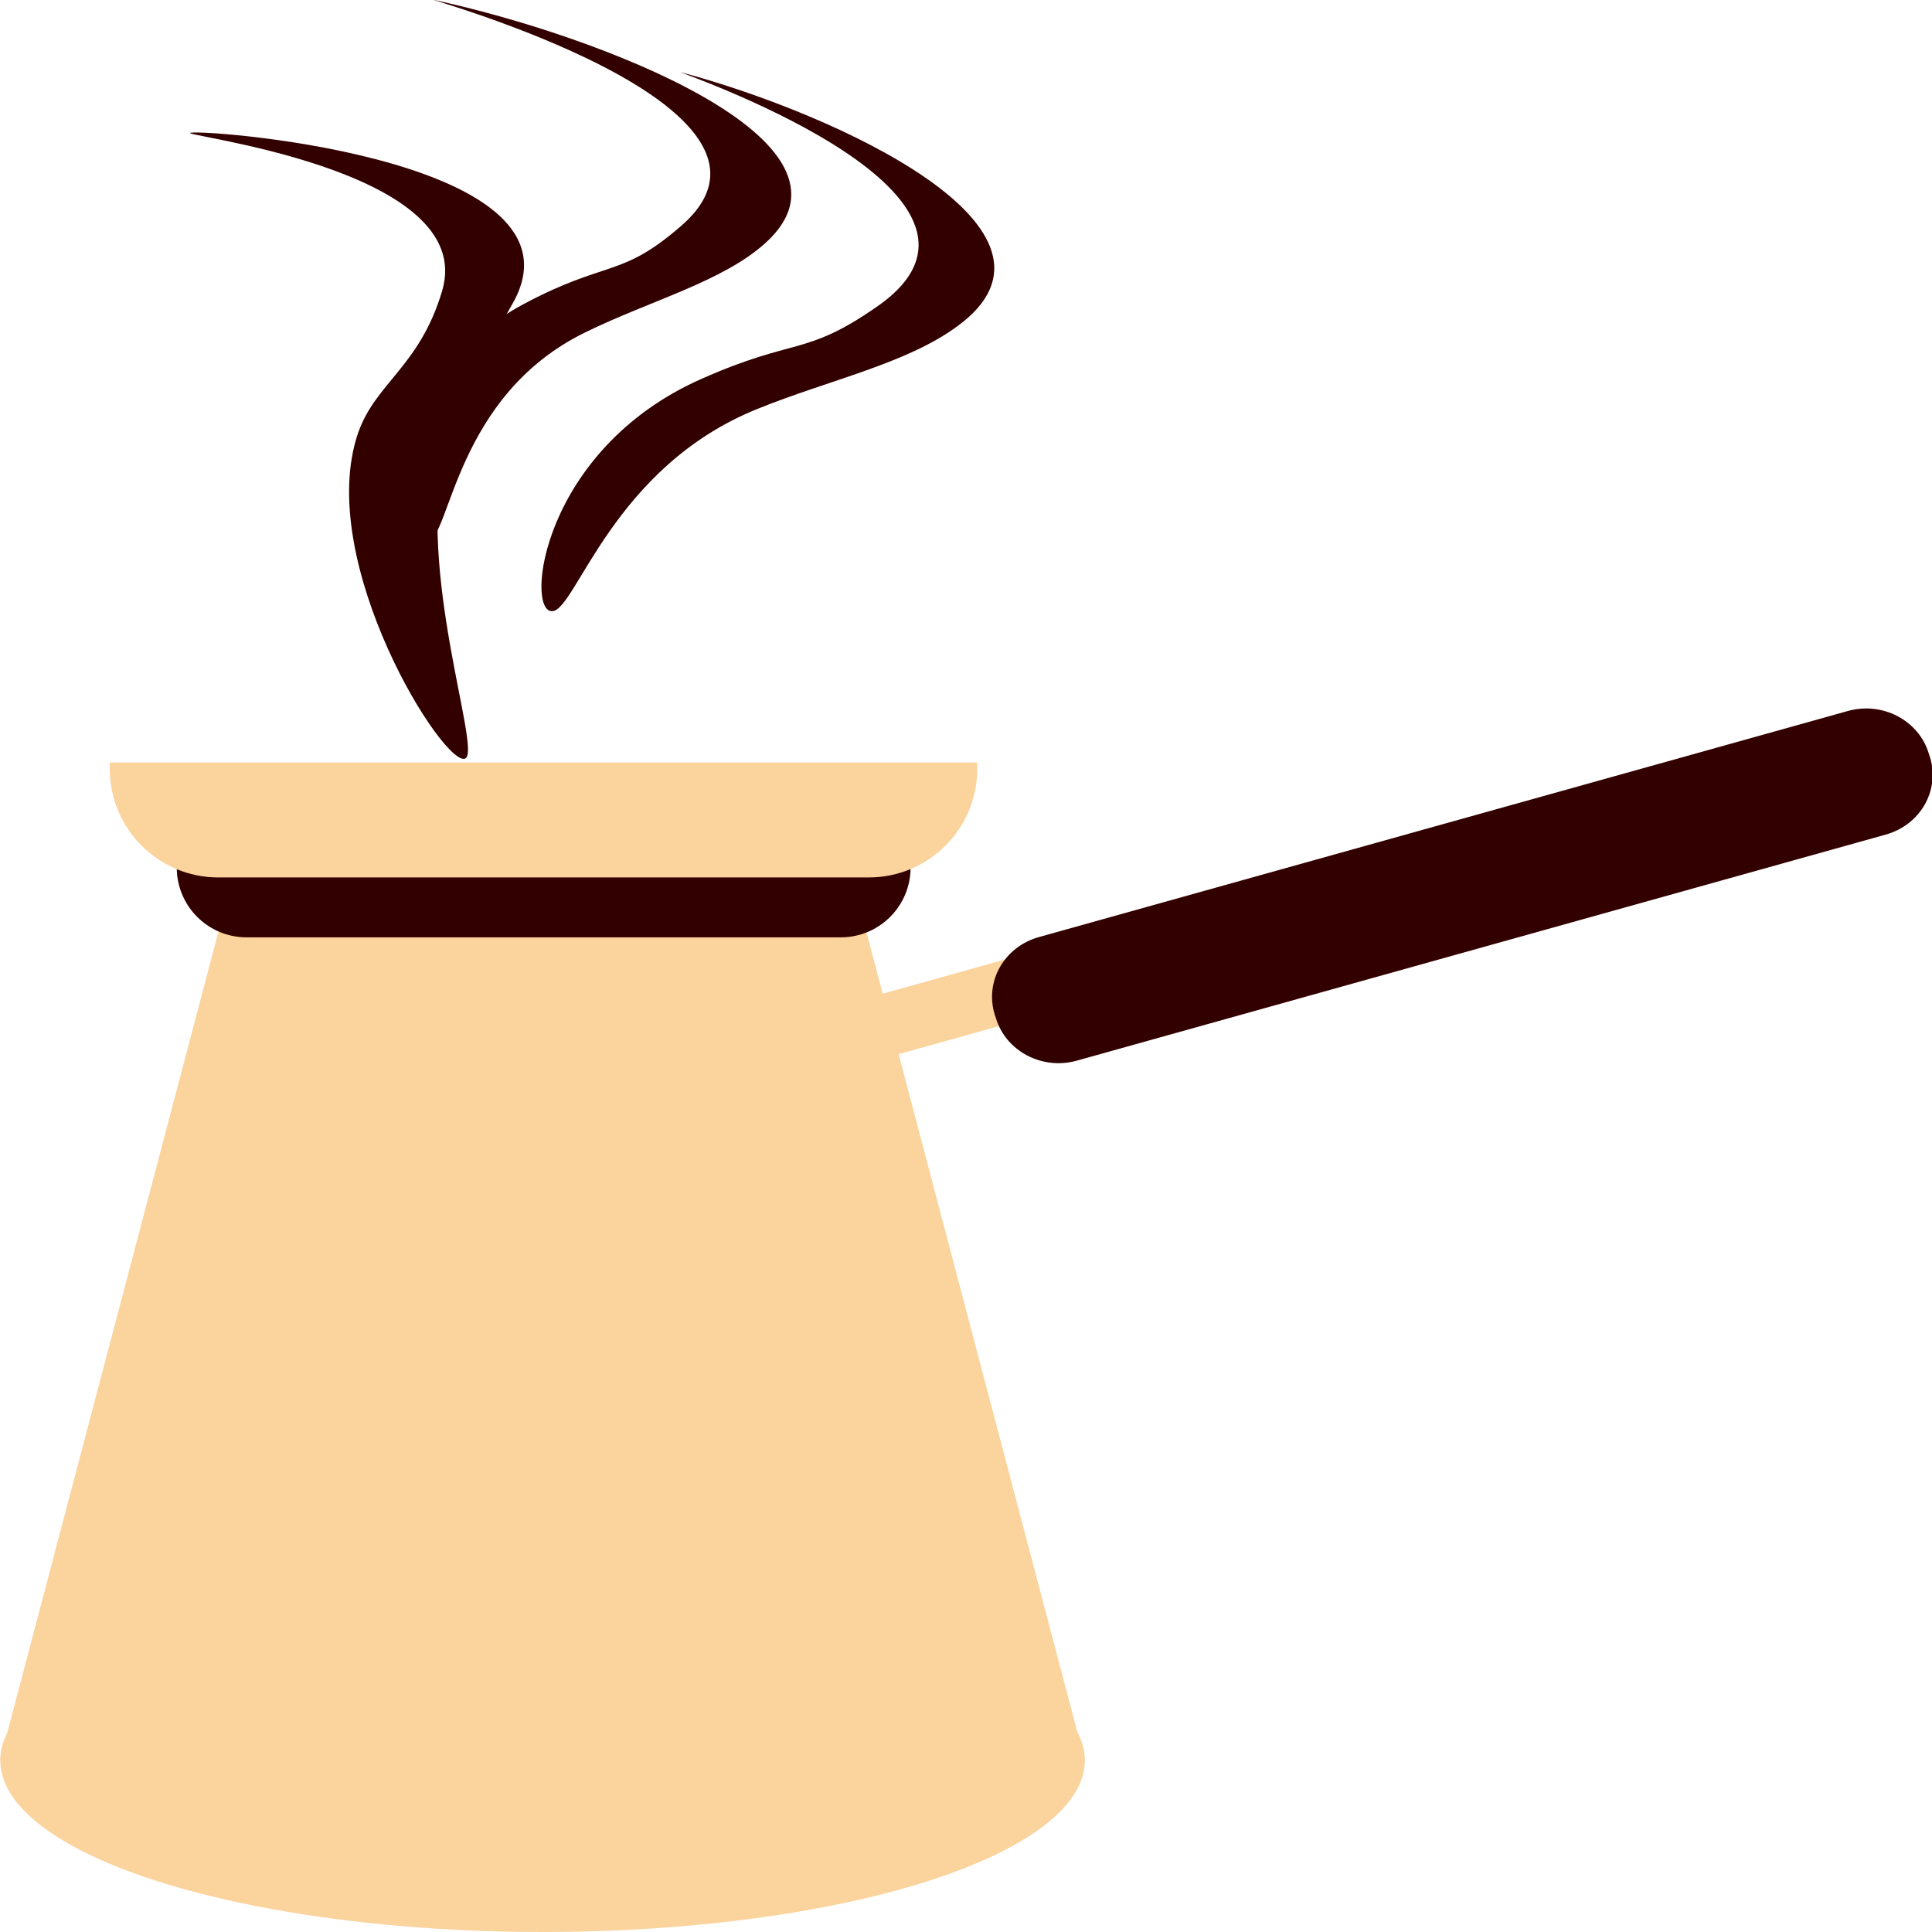 <?xml version="1.0" encoding="UTF-8" standalone="no"?>
<svg
   xmlns:dc="http://purl.org/dc/elements/1.1/"
   xmlns:cc="http://creativecommons.org/ns#"
   xmlns:rdf="http://www.w3.org/1999/02/22-rdf-syntax-ns#"
   xmlns:svg="http://www.w3.org/2000/svg"
   xmlns="http://www.w3.org/2000/svg"
   xmlns:sodipodi="http://sodipodi.sourceforge.net/DTD/sodipodi-0.dtd"
   xmlns:inkscape="http://www.inkscape.org/namespaces/inkscape"
   inkscape:version="1.0 (4035a4fb49, 2020-05-01)"
   sodipodi:docname="DotDzez.svg"
   xml:space="preserve"
   style="enable-background:new 0 0 600 600;"
   viewBox="0 0 600 600"
   y="0px"
   x="0px"
   id="Layer_1"
   version="1.1"><defs
   id="defs27" /><sodipodi:namedview
   inkscape:current-layer="Layer_1"
   inkscape:window-maximized="1"
   inkscape:window-y="-8"
   inkscape:window-x="1072"
   inkscape:cy="300"
   inkscape:cx="300"
   inkscape:zoom="1.4166667"
   showgrid="false"
   id="namedview25"
   inkscape:window-height="1017"
   inkscape:window-width="1920"
   inkscape:pageshadow="2"
   inkscape:pageopacity="0"
   guidetolerance="10"
   gridtolerance="10"
   objecttolerance="10"
   borderopacity="1"
   bordercolor="#666666"
   pagecolor="#ffffff" />
<style
   id="style2"
   type="text/css">
	.st0{fill:#FAD39D;}
	.st1{fill:#330000;}
</style>
<polygon
   transform="matrix(-1,0,0,1,600.194,0)"
   id="polygon4"
   points="600.2,546.7 532,288 331.5,288 263.3,546.7 "
   class="st0" />
<ellipse
   transform="scale(-1,1)"
   id="ellipse6"
   ry="53.3"
   rx="168.4"
   cy="546.7"
   cx="-168.494"
   class="st0" />
<polygon
   transform="matrix(-1,0,0,1,600.194,0)"
   id="polygon8"
   points="507.7,379.5 513.3,360.9 252.7,288.1 247.1,306.7 "
   class="st0" />
<path
   id="path10"
   d="m 585.594,259.2 -251.2,70.2 c -10.7,3 -22,-2.9 -25.1,-13.2 l -0.4,-1.2 c -3.1,-10.3 3,-21 13.8,-24 l 251.2,-70.2 c 10.7,-3 22,2.9 25.1,13.2 l 0.4,1.2 c 3.1,10.3 -3,21 -13.8,24 z"
   class="st1" />
<g
   transform="matrix(-1,0,0,1,600.194,0)"
   id="g18">
	<path
   id="path12"
   d="m 388.5,22.5 c -47.7,12.8 -126.9,48.9 -85.5,78.9 15.8,11.6 39.8,16.6 62,25.6 44.9,18.1 56.2,62.2 63.6,62.8 8.7,0.8 3.6,-50.2 -46.4,-72.2 -29.1,-12.9 -32,-6.8 -54.4,-22.4 -51,-35.4 66.3,-74.2 60.7,-72.7 z"
   class="st1" />
	<path
   id="path14"
   d="m 540.9,41.2 c -7.9,-0.9 -124.8,8.8 -100,52.9 9.5,16.9 17.2,29.1 21.1,45.5 9,37.7 -11.2,92.8 -6.4,95.9 6.1,3.9 47.1,-60.9 33.4,-101 -5.4,-15.6 -19.1,-20.6 -26.1,-44.1 -11.5,-38.3 84.2,-48.5 78,-49.2 z"
   class="st1" />
	<path
   id="path16"
   d="m 465.3,0 c -50.4,10.9 -137.4,43.8 -103,75.3 13.2,12.1 35.9,18 56.1,27.9 40.6,19.8 41.9,64.1 49.1,65 8.4,1.1 14.9,-49.8 -29.8,-73.7 -26,-13.9 -30.3,-8 -49.1,-24.4 -43,-37.3 82.6,-71.4 76.7,-70.1 z"
   class="st1" />
</g>
<path
   id="path20"
   d="M 58.694,259.9 H 278.994 c 2.1,0 3.8,1.7 3.8,3.8 v 5.7 c 0,12 -9.7,21.7 -21.7,21.7 H 76.594 c -12,0 -21.7,-9.7 -21.7,-21.7 v -5.7 c -0.1,-2.1 1.7,-3.8 3.8,-3.8 z"
   class="st1" />
<path
   id="path22"
   d="M 34.094,236.8 H 303.494 v 2 c 0,18.6 -15.1,33.7 -33.7,33.7 H 67.794 c -18.6,0 -33.7,-15.1 -33.7,-33.7 z"
   class="st0" />
</svg>
